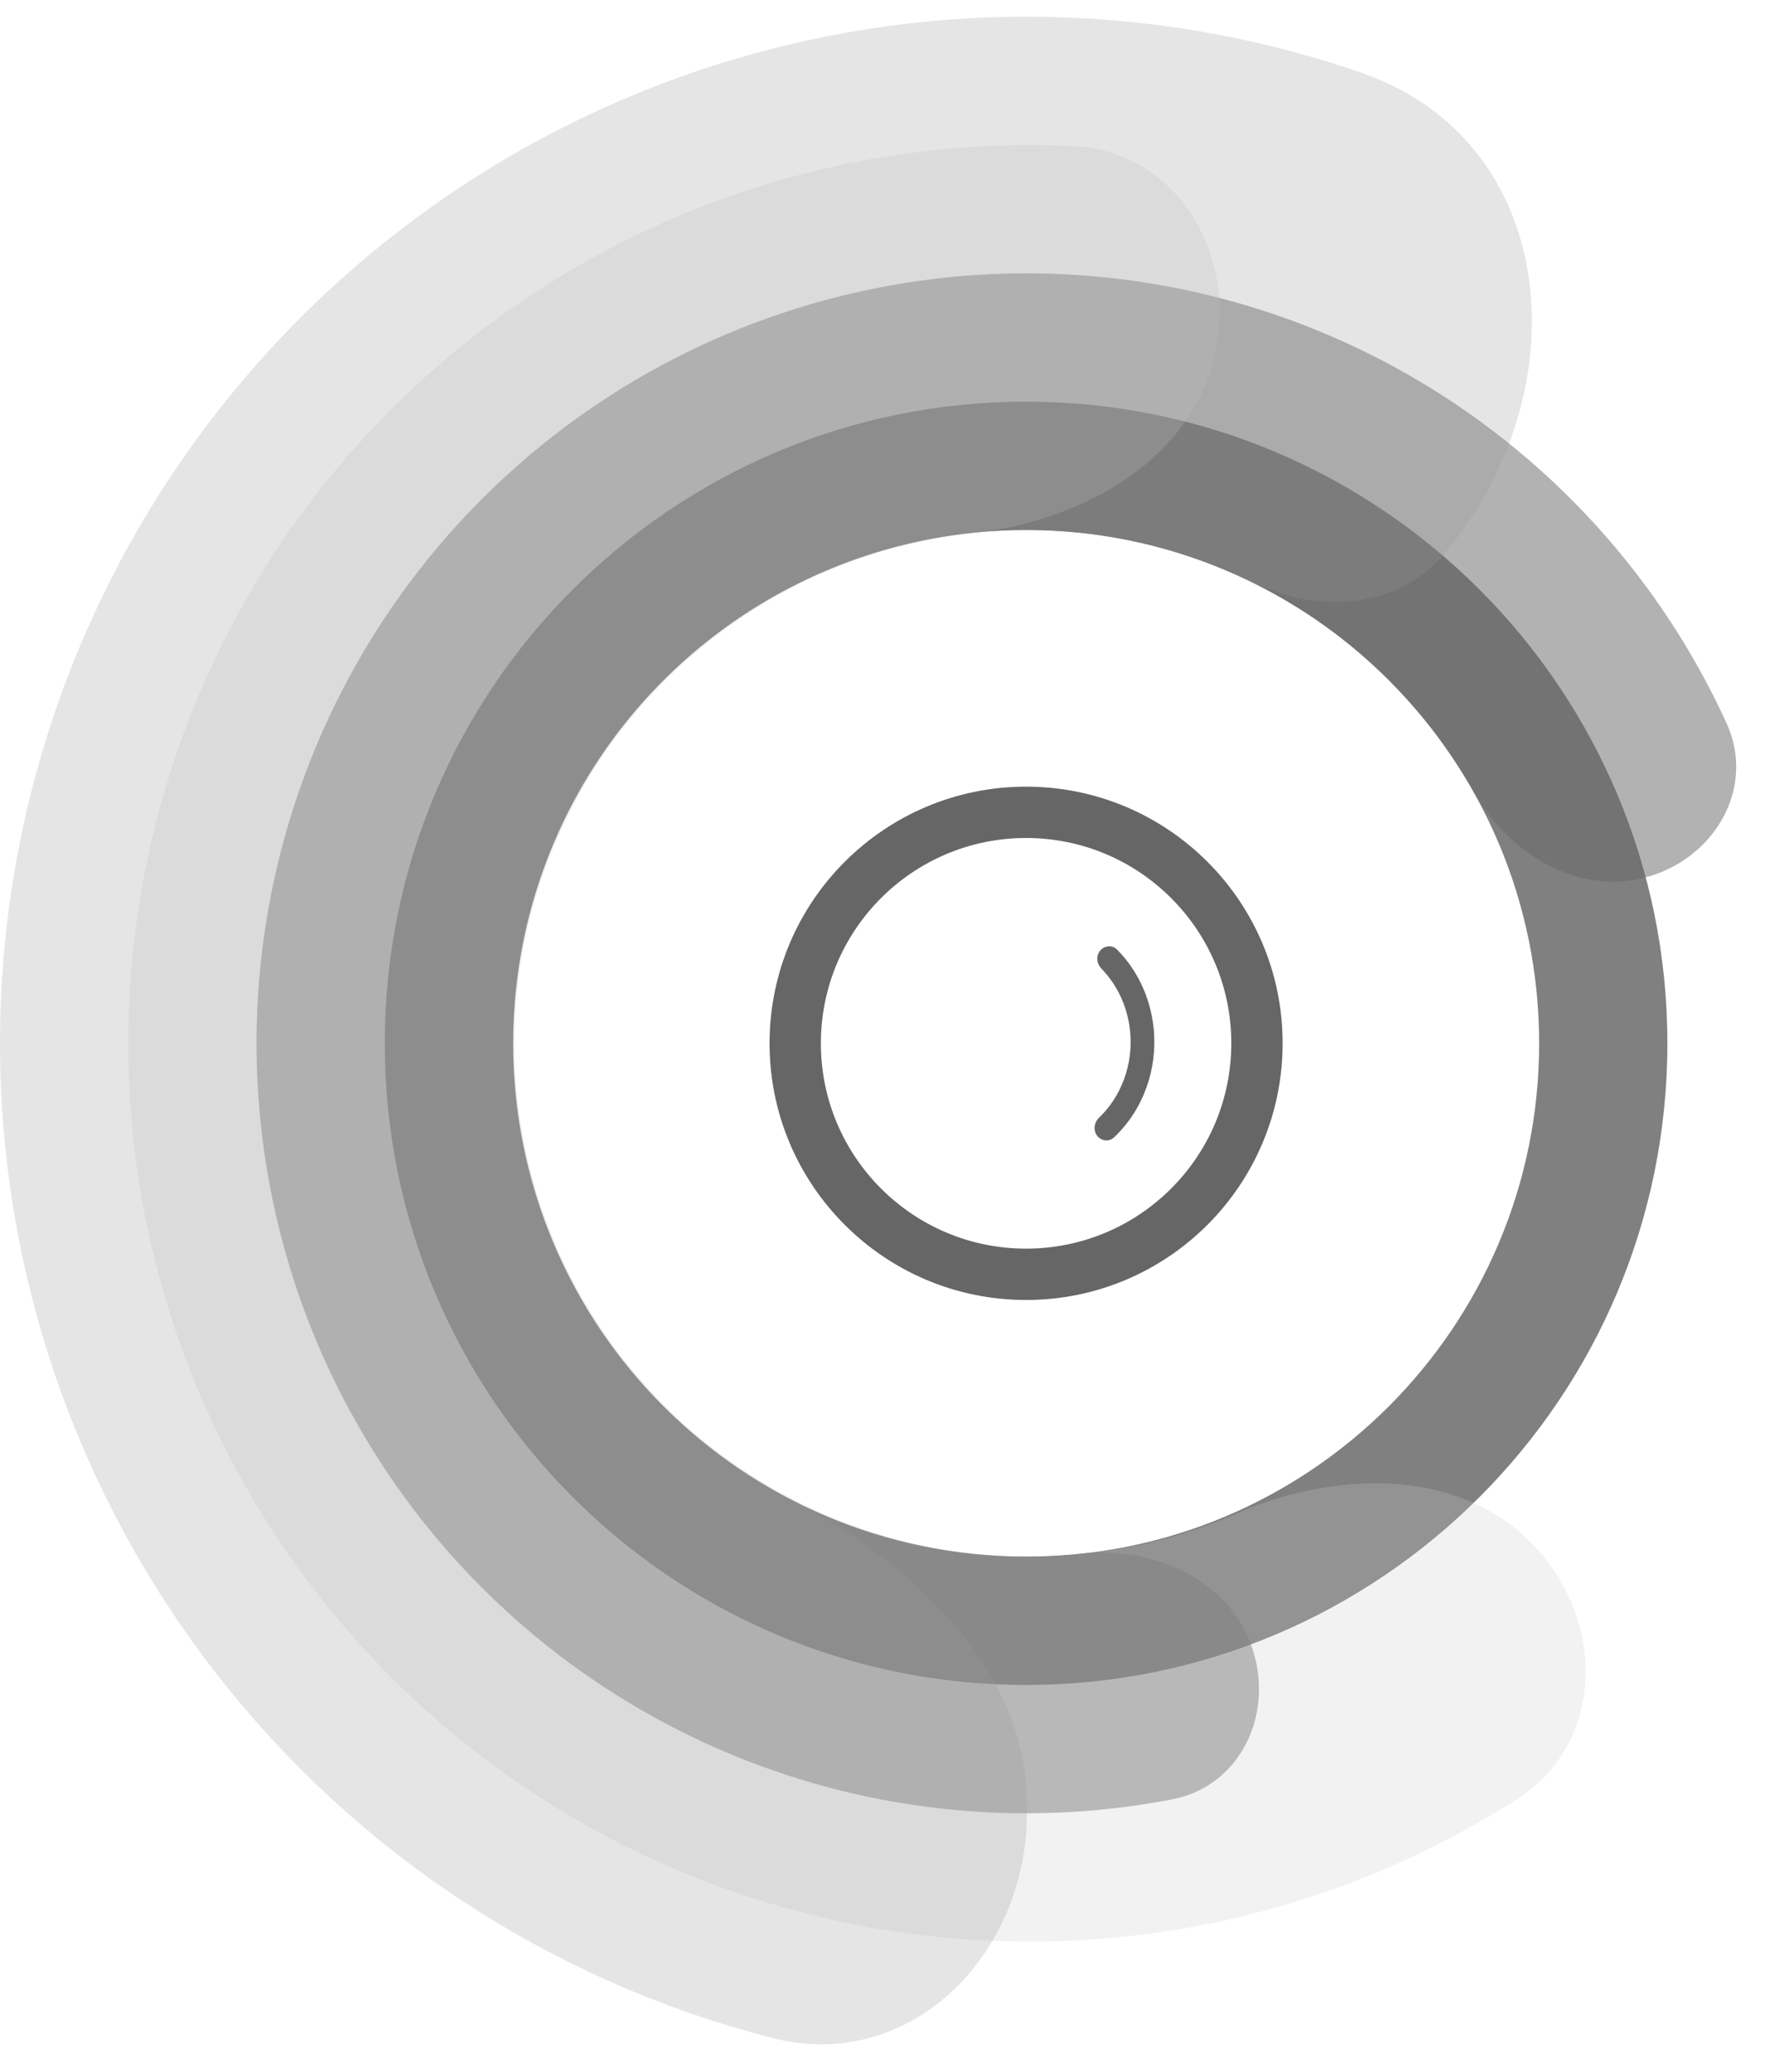 <svg width="100" height="117" viewBox="0 0 100 117" fill="none" xmlns="http://www.w3.org/2000/svg"><path fill-rule="evenodd" clip-rule="evenodd" d="M94.203 58.913C94.203 78.923 77.981 95.145 57.971 95.145C37.961 95.145 21.739 78.923 21.739 58.913C21.739 38.903 37.961 22.681 57.971 22.681C77.981 22.681 94.203 38.903 94.203 58.913ZM57.971 87.899C73.979 87.899 86.957 74.921 86.957 58.913C86.957 42.905 73.979 29.927 57.971 29.927C41.963 29.927 28.985 42.905 28.985 58.913C28.985 74.921 41.963 87.899 57.971 87.899Z" fill="#555555" fill-opacity="0.75"/><path fill-rule="evenodd" clip-rule="evenodd" d="M37.362 20.634C45.092 16.472 53.901 14.746 62.631 15.683C71.361 16.62 79.602 20.176 86.272 25.884C91.096 30.011 94.934 35.124 97.549 40.845C99.213 44.487 96.864 48.5 92.997 49.536V49.536C89.13 50.572 85.229 48.206 83.268 44.717C81.611 41.769 79.442 39.117 76.844 36.893C72.397 33.089 66.903 30.718 61.083 30.093C55.263 29.468 49.391 30.619 44.237 33.394C39.084 36.168 34.892 40.437 32.211 45.638C29.53 50.839 28.487 56.73 29.218 62.535C29.95 68.34 32.422 73.788 36.309 78.162C40.196 82.537 45.316 85.633 50.997 87.043C54.318 87.868 57.739 88.094 61.103 87.731C65.082 87.301 69.271 89.104 70.672 92.852V92.852C72.073 96.602 70.169 100.842 66.239 101.602C60.06 102.795 53.665 102.639 47.502 101.109C38.981 98.993 31.3 94.349 25.469 87.787C19.639 81.226 15.931 73.054 14.834 64.346C13.737 55.638 15.302 46.802 19.323 39.001C23.344 31.198 29.633 24.796 37.362 20.634Z" fill="#666666" fill-opacity="0.5"/><path fill-rule="evenodd" clip-rule="evenodd" d="M45.001 9.917C50.111 8.553 55.381 7.996 60.622 8.246C66.629 8.533 70.1 14.631 68.537 20.438V20.438C66.979 26.228 60.92 29.445 54.961 30.106C53.511 30.267 52.07 30.537 50.651 30.915C45.715 32.232 41.215 34.819 37.602 38.417C33.989 42.015 31.391 46.496 30.069 51.411C28.746 56.326 28.746 61.5 30.069 66.415C31.391 71.33 33.989 75.811 37.602 79.409C41.215 83.007 45.715 85.594 50.651 86.911C55.586 88.228 60.782 88.228 65.718 86.911C67.133 86.533 68.513 86.051 69.847 85.47C75.346 83.076 82.202 82.83 86.452 87.062V87.062C90.728 91.32 90.77 98.362 85.685 101.61C81.285 104.42 76.459 106.551 71.368 107.909C62.731 110.214 53.637 110.214 45.001 107.909C36.364 105.605 28.488 101.077 22.166 94.781C15.843 88.485 11.296 80.642 8.982 72.041C6.668 63.441 6.668 54.385 8.982 45.785C11.296 37.184 15.843 29.341 22.166 23.045C28.488 16.749 36.364 12.221 45.001 9.917Z" fill="#CCCCCC" fill-opacity="0.25"/><path fill-rule="evenodd" clip-rule="evenodd" d="M43.329 2.83C52.37 0.466 61.849 0.32 70.959 2.404C72.961 2.862 74.932 3.424 76.864 4.088C88.225 7.988 89.329 22.21 81.533 31.348V31.348C78.936 34.391 74.386 34.655 70.795 32.893C68.793 31.911 66.677 31.159 64.487 30.658C59.931 29.616 55.192 29.689 50.671 30.872C46.151 32.053 41.983 34.309 38.522 37.447C35.062 40.584 32.411 44.511 30.795 48.892C29.18 53.274 28.648 57.98 29.244 62.612C29.84 67.243 31.547 71.662 34.22 75.492C36.893 79.322 40.452 82.45 44.594 84.61V84.61C51.426 88.172 58.014 94.144 58.014 101.848V102.391C58.014 110.395 51.427 117.062 43.671 115.084C39.351 113.983 35.157 112.384 31.175 110.308C22.89 105.987 15.772 99.731 10.426 92.07C5.081 84.41 1.667 75.573 0.474 66.31C-0.718 57.048 0.346 47.635 3.577 38.872C6.808 30.109 12.11 22.256 19.031 15.98C25.952 9.705 34.288 5.194 43.329 2.83Z" fill="#999999" fill-opacity="0.25"/><path fill-rule="evenodd" clip-rule="evenodd" d="M57.971 70.507C64.374 70.507 69.565 65.316 69.565 58.913C69.565 52.51 64.374 47.319 57.971 47.319C51.568 47.319 46.377 52.51 46.377 58.913C46.377 65.316 51.568 70.507 57.971 70.507ZM57.971 73.406C65.975 73.406 72.464 66.917 72.464 58.913C72.464 50.909 65.975 44.42 57.971 44.42C49.967 44.42 43.478 50.909 43.478 58.913C43.478 66.917 49.967 73.406 57.971 73.406Z" fill="#666666"/><path fill-rule="evenodd" clip-rule="evenodd" d="M63.877 58.94C63.892 58.035 63.707 57.14 63.337 56.326C63.059 55.717 62.684 55.167 62.23 54.701C61.973 54.437 61.911 54.027 62.123 53.726V53.726C62.355 53.396 62.821 53.329 63.106 53.615C63.697 54.209 64.183 54.914 64.54 55.698C65.003 56.715 65.235 57.834 65.216 58.965C65.198 60.096 64.93 61.206 64.433 62.204C64.052 62.973 63.543 63.659 62.934 64.231C62.639 64.507 62.175 64.424 61.954 64.086V64.086C61.752 63.776 61.828 63.367 62.095 63.111C62.563 62.663 62.955 62.128 63.251 61.531C63.648 60.732 63.863 59.844 63.877 58.94Z" fill="#666666"/></svg>
